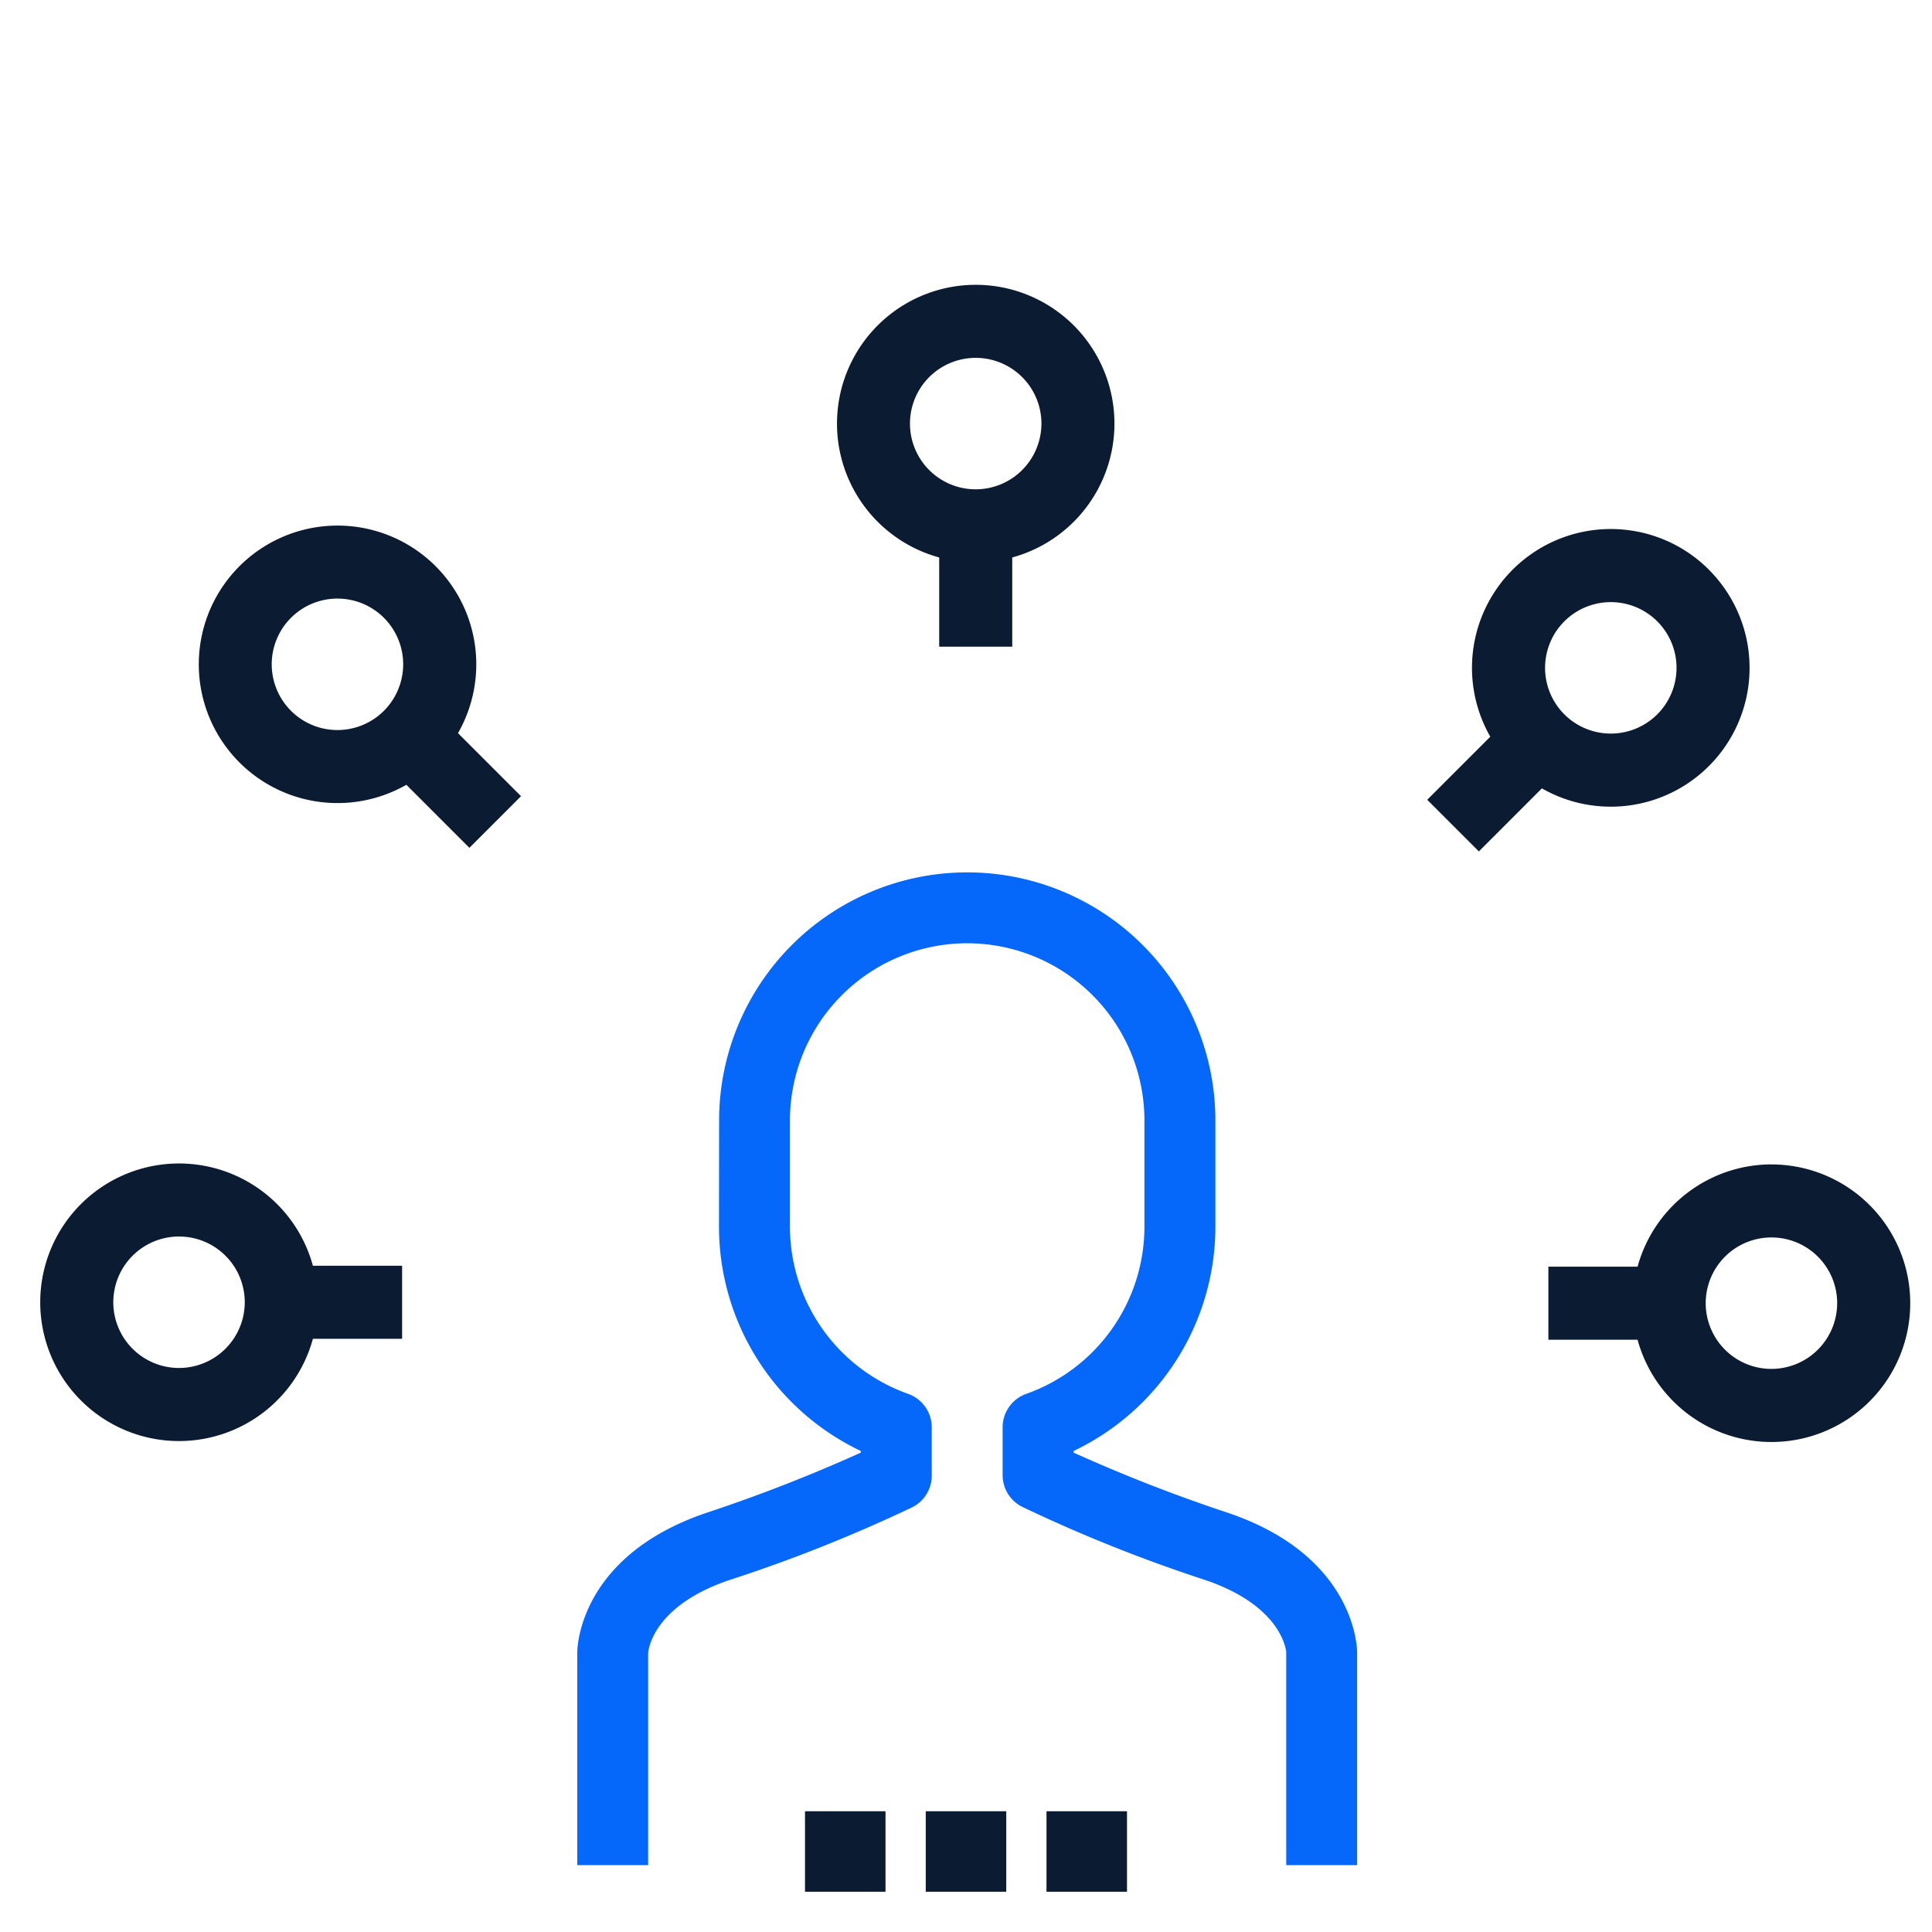 <svg xmlns="http://www.w3.org/2000/svg" xmlns:xlink="http://www.w3.org/1999/xlink" width="48" height="48" viewBox="0 0 48 48">
  <defs>
    <clipPath id="clip-Feature_3">
      <rect width="48" height="48"/>
    </clipPath>
  </defs>
  <g id="Feature_3" data-name="Feature 3" clip-path="url(#clip-Feature_3)">
    <g id="Group_5487" data-name="Group 5487" transform="translate(183 -1463.587)">
      <g id="Group_5476" data-name="Group 5476" transform="translate(-162.207 1470.663)">
        <g id="Group_5475" data-name="Group 5475">
          <path id="Path_18238" data-name="Path 18238" d="M221.575,27a3.448,3.448,0,0,0-.907,6.774V35.99h1.815V33.774A3.448,3.448,0,0,0,221.575,27Zm0,5.081a1.633,1.633,0,1,1,1.633-1.633A1.635,1.635,0,0,1,221.575,32.081Z" transform="translate(-218.127 -27)" fill="#0b1b31"/>
        </g>
      </g>
      <g id="Group_5478" data-name="Group 5478" transform="translate(-147.541 1476.731)">
        <g id="Group_5477" data-name="Group 5477" transform="translate(0)">
          <path id="Path_18239" data-name="Path 18239" d="M384.283,94.881a3.448,3.448,0,0,0-5.432,4.149l-1.567,1.567,1.283,1.283,1.566-1.566a3.448,3.448,0,0,0,4.149-5.432ZM383,98.474a1.633,1.633,0,1,1,.478-1.155A1.635,1.635,0,0,1,383,98.474Z" transform="translate(-377.284 -93.871)" fill="#0b1b31"/>
        </g>
      </g>
      <g id="Group_5480" data-name="Group 5480" transform="translate(-144.531 1492.516)">
        <g id="Group_5479" data-name="Group 5479" transform="translate(0)">
          <path id="Path_18240" data-name="Path 18240" d="M410.034,267.833a3.454,3.454,0,0,0-3.326,2.541h-2.216v1.815h2.216a3.448,3.448,0,1,0,3.326-4.355Zm0,5.081a1.633,1.633,0,1,1,1.633-1.633A1.635,1.635,0,0,1,410.034,272.914Z" transform="translate(-404.492 -267.833)" fill="#0b1b31"/>
        </g>
      </g>
      <g id="Group_5484" data-name="Group 5484" transform="translate(-182 1492.493)">
        <g id="Group_5483" data-name="Group 5483">
          <path id="Path_18242" data-name="Path 18242" d="M8.99,270.12H6.774a3.448,3.448,0,1,0,0,1.815H8.99ZM3.448,272.66a1.633,1.633,0,1,1,1.633-1.633A1.635,1.635,0,0,1,3.448,272.66Z" transform="translate(0 -267.579)" fill="#0b1b31"/>
        </g>
      </g>
      <g id="Group_5486" data-name="Group 5486" transform="translate(-178.062 1476.643)">
        <g id="Group_5485" data-name="Group 5485">
          <path id="Path_18243" data-name="Path 18243" d="M51.406,99.632l-1.566-1.566a3.447,3.447,0,1,0-1.283,1.283l1.566,1.566ZM48,97.51h0a1.633,1.633,0,1,1,.478-1.155A1.635,1.635,0,0,1,48,97.51Z" transform="translate(-43.399 -92.907)" fill="#0b1b31"/>
        </g>
      </g>
      <path id="Path_18244" data-name="Path 18244" d="M142.21,8.845a6.174,6.174,0,0,0,3.523,5.565v.041a39.36,39.36,0,0,1-3.8,1.484c-3.207,1.069-3.244,3.38-3.244,3.478V24.7h1.761v-5.26c0-.048.088-1.18,2.04-1.83a37.635,37.635,0,0,0,4.519-1.8.881.881,0,0,0,.487-.793V13.822a.881.881,0,0,0-.587-.831,4.409,4.409,0,0,1-2.936-4.146V6.2a4.4,4.4,0,1,1,8.807,0V8.845a4.409,4.409,0,0,1-2.936,4.146.881.881,0,0,0-.587.831V15.01a.881.881,0,0,0,.487.788,37.639,37.639,0,0,0,4.519,1.809c1.952.65,2.04,1.782,2.04,1.806V24.7h1.761V19.413c0-.1-.037-2.409-3.244-3.478a39.406,39.406,0,0,1-3.8-1.484V14.41a6.175,6.175,0,0,0,3.523-5.565V6.2a6.165,6.165,0,0,0-12.33,0Z" transform="translate(-307.347 1485.226)" fill="#0667fb"/>
      <rect id="Rectangle_13851" data-name="Rectangle 13851" width="2" height="2" transform="translate(-160 1508.587)" fill="#0b1b31"/>
      <rect id="Rectangle_13853" data-name="Rectangle 13853" width="2" height="2" transform="translate(-157 1508.587)" fill="#0b1b31"/>
      <rect id="Rectangle_13854" data-name="Rectangle 13854" width="2" height="2" transform="translate(-163 1508.587)" fill="#0b1b31"/>
    </g>
  </g>
</svg>
